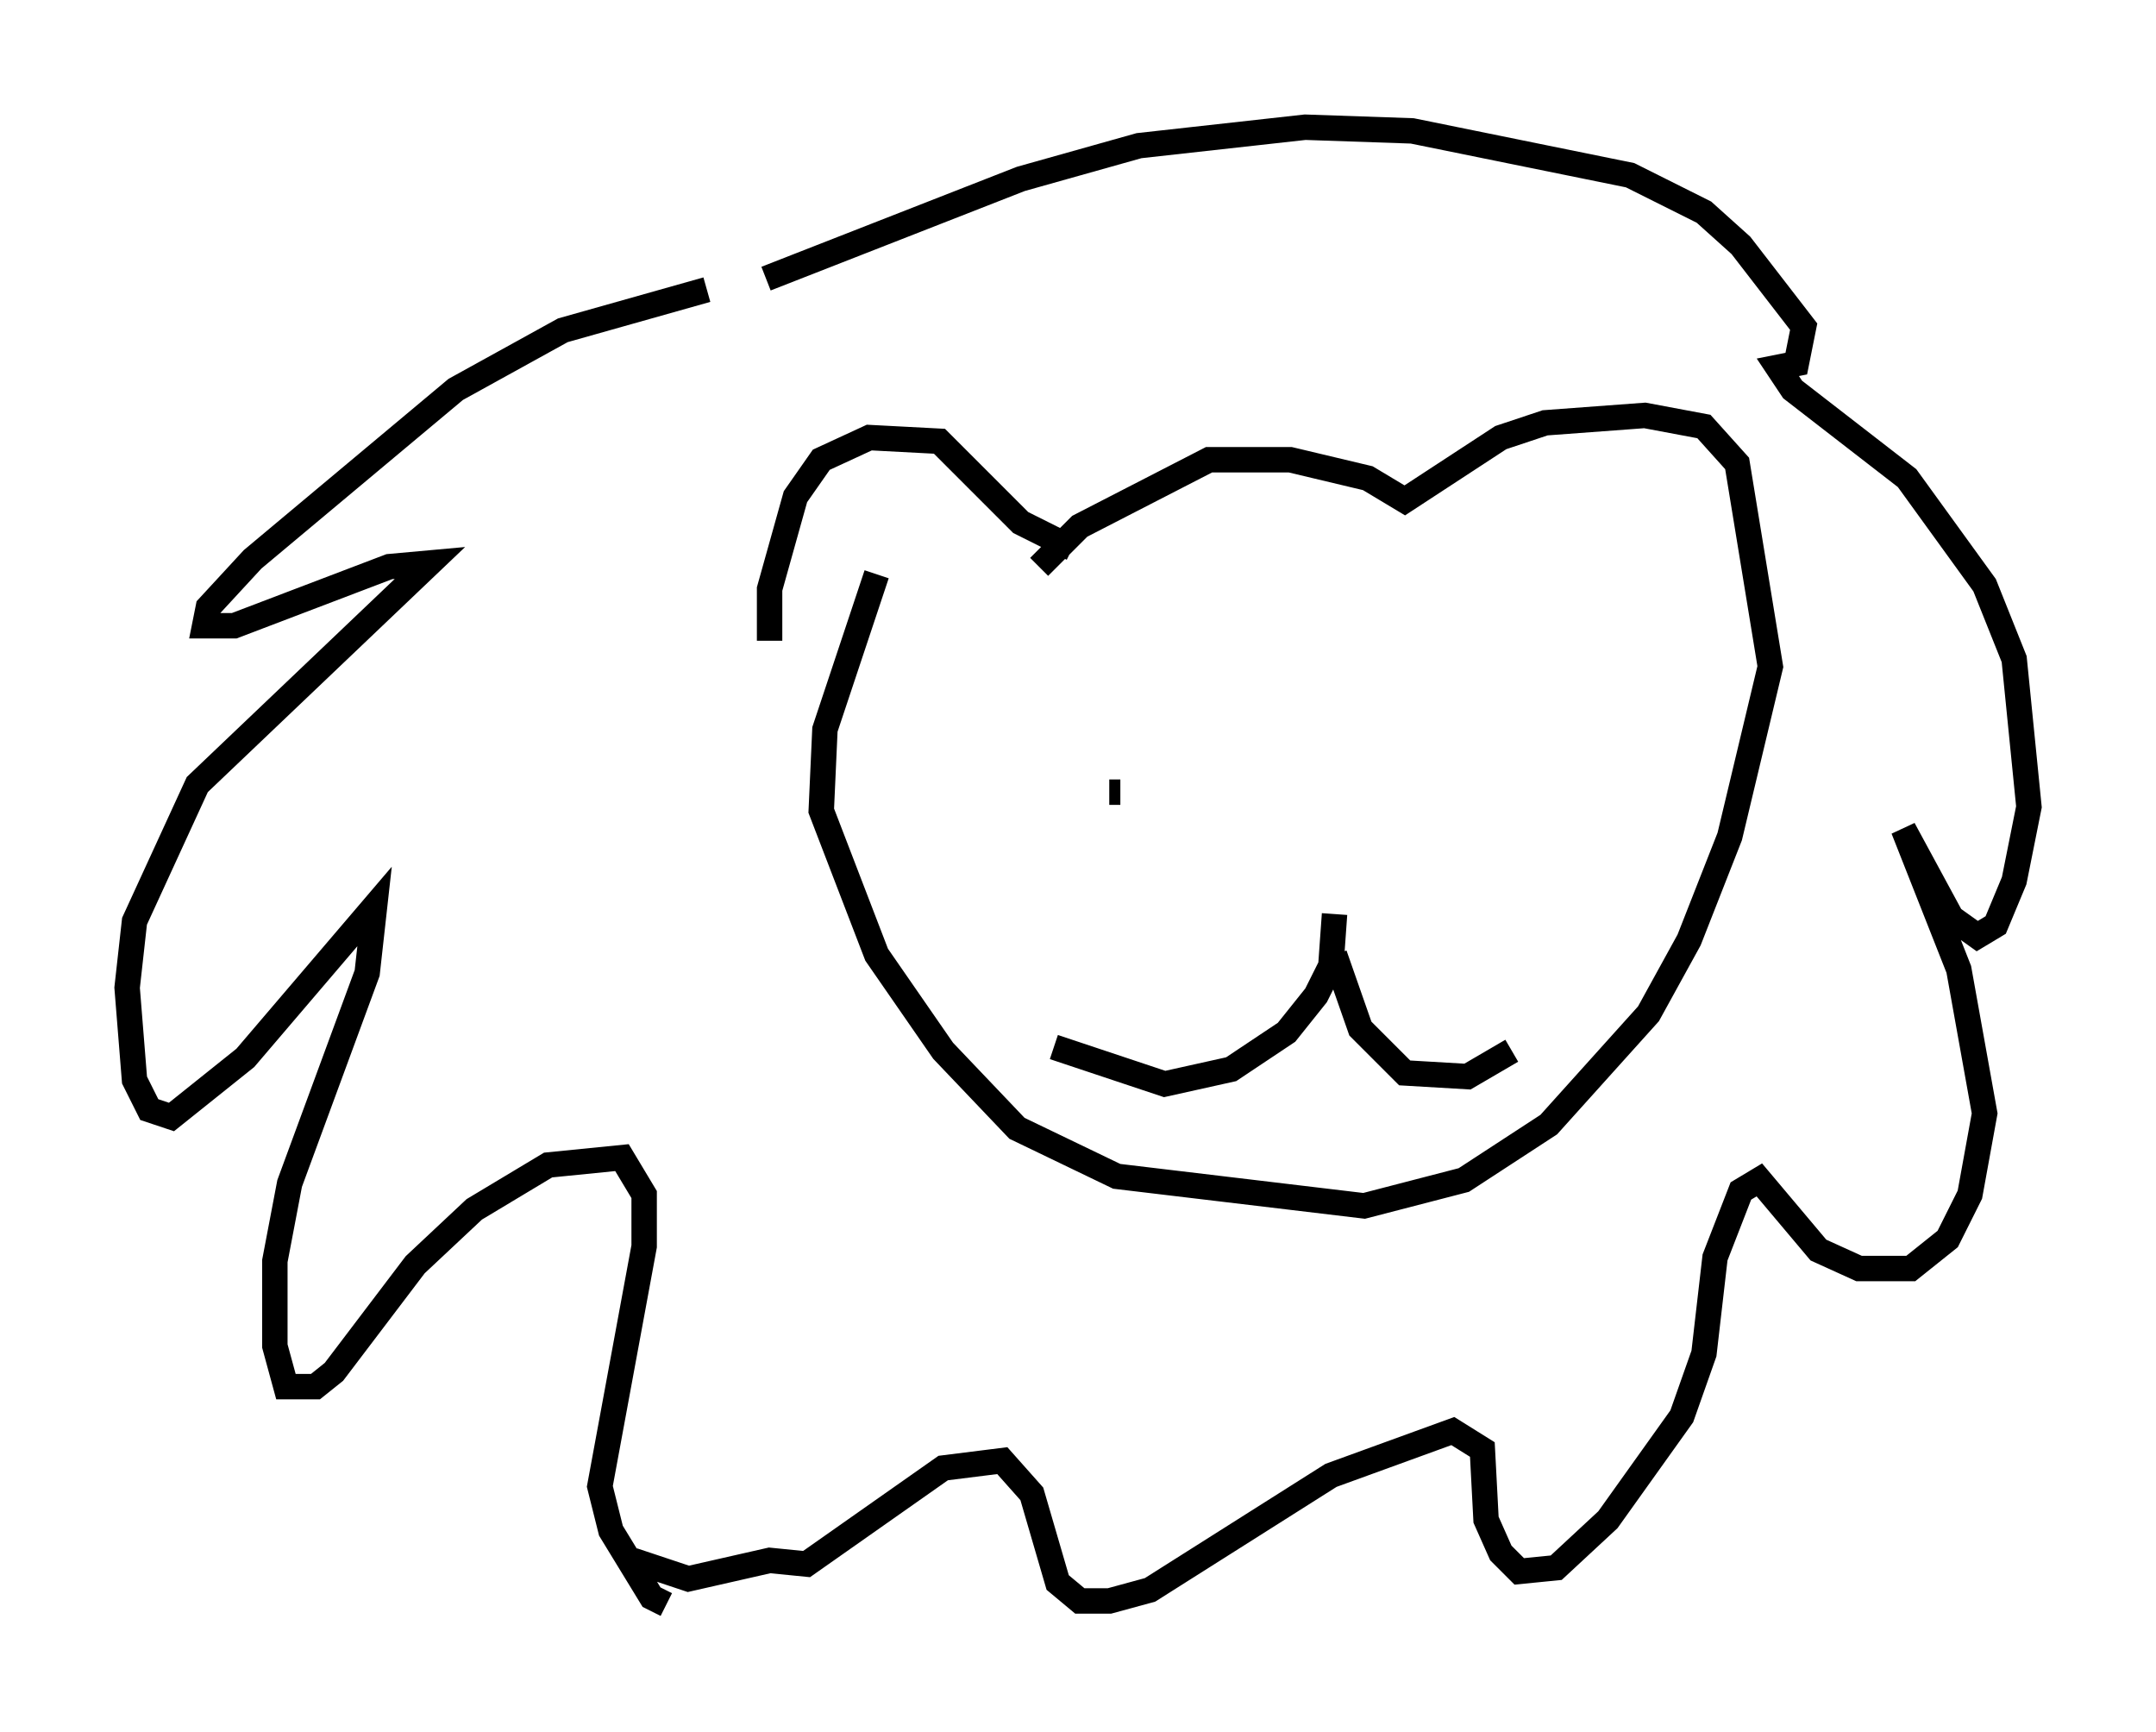 <?xml version="1.0" encoding="utf-8" ?>
<svg baseProfile="full" height="68.1" version="1.1" width="84.804" xmlns="http://www.w3.org/2000/svg" xmlns:ev="http://www.w3.org/2001/xml-events" xmlns:xlink="http://www.w3.org/1999/xlink"><defs /><rect fill="white" height="68.1" width="84.804" x="0" y="0" /><path d="M31.871, 11.682 m-4.067, -0.291 l-5.665, 1.598 -4.212, 2.324 l-7.989, 6.682 -1.743, 1.888 l-0.145, 0.726 1.162, 0.0 l6.101, -2.324 1.598, -0.145 l-9.151, 8.715 -2.469, 5.374 l-0.291, 2.615 0.291, 3.631 l0.581, 1.162 0.872, 0.291 l2.905, -2.324 5.084, -5.955 l-0.291, 2.615 -3.05, 8.279 l-0.581, 3.05 0.0, 3.341 l0.436, 1.598 1.162, 0.0 l0.726, -0.581 3.196, -4.212 l2.324, -2.179 2.905, -1.743 l2.905, -0.291 0.872, 1.453 l0.0, 2.034 -1.743, 9.441 l0.436, 1.743 1.598, 2.615 l0.581, 0.291 m3.922, -52.145 l10.022, -3.922 4.648, -1.307 l6.536, -0.726 4.212, 0.145 l8.57, 1.743 2.905, 1.453 l1.453, 1.307 2.469, 3.196 l-0.291, 1.453 -0.726, 0.145 l0.581, 0.872 4.503, 3.486 l3.05, 4.212 1.162, 2.905 l0.581, 5.81 -0.581, 2.905 l-0.726, 1.743 -0.726, 0.436 l-1.017, -0.726 -1.888, -3.486 l2.179, 5.52 1.017, 5.665 l-0.581, 3.196 -0.872, 1.743 l-1.453, 1.162 -2.034, 0.0 l-1.598, -0.726 -2.324, -2.76 l-0.726, 0.436 -1.017, 2.615 l-0.436, 3.777 -0.872, 2.469 l-2.905, 4.067 -2.034, 1.888 l-1.453, 0.145 -0.726, -0.726 l-0.581, -1.307 -0.145, -2.76 l-1.162, -0.726 -4.793, 1.743 l-7.117, 4.503 -1.598, 0.436 l-1.162, 0.0 -0.872, -0.726 l-1.017, -3.486 -1.162, -1.307 l-2.324, 0.291 -5.374, 3.777 l-1.453, -0.145 -3.196, 0.726 l-2.179, -0.726 m17.285, -39.799 l-2.034, -1.017 -3.196, -3.196 l-2.76, -0.145 -1.888, 0.872 l-1.017, 1.453 -1.017, 3.631 l0.0, 2.034 m10.603, -2.905 l1.598, -1.598 5.084, -2.615 l3.196, 0.0 3.05, 0.726 l1.453, 0.872 3.777, -2.469 l1.743, -0.581 3.922, -0.291 l2.324, 0.436 1.307, 1.453 l1.307, 7.989 -1.598, 6.682 l-1.598, 4.067 -1.598, 2.905 l-3.922, 4.358 -3.341, 2.179 l-3.922, 1.017 -9.732, -1.162 l-3.922, -1.888 -2.905, -3.05 l-2.615, -3.777 -2.179, -5.665 l0.145, -3.196 2.034, -6.101 m18.011, 13.363 l-0.145, 2.034 -0.581, 1.162 l-1.162, 1.453 -2.179, 1.453 l-2.615, 0.581 -4.358, -1.453 m11.039, -3.631 l1.017, 2.905 1.743, 1.743 l2.469, 0.145 1.743, -1.017 m-15.832, -10.168 l0.436, 0.0 m16.994, -2.469 l0.0, 0.0 " fill="none" stroke="black" stroke-width="1" /></svg>